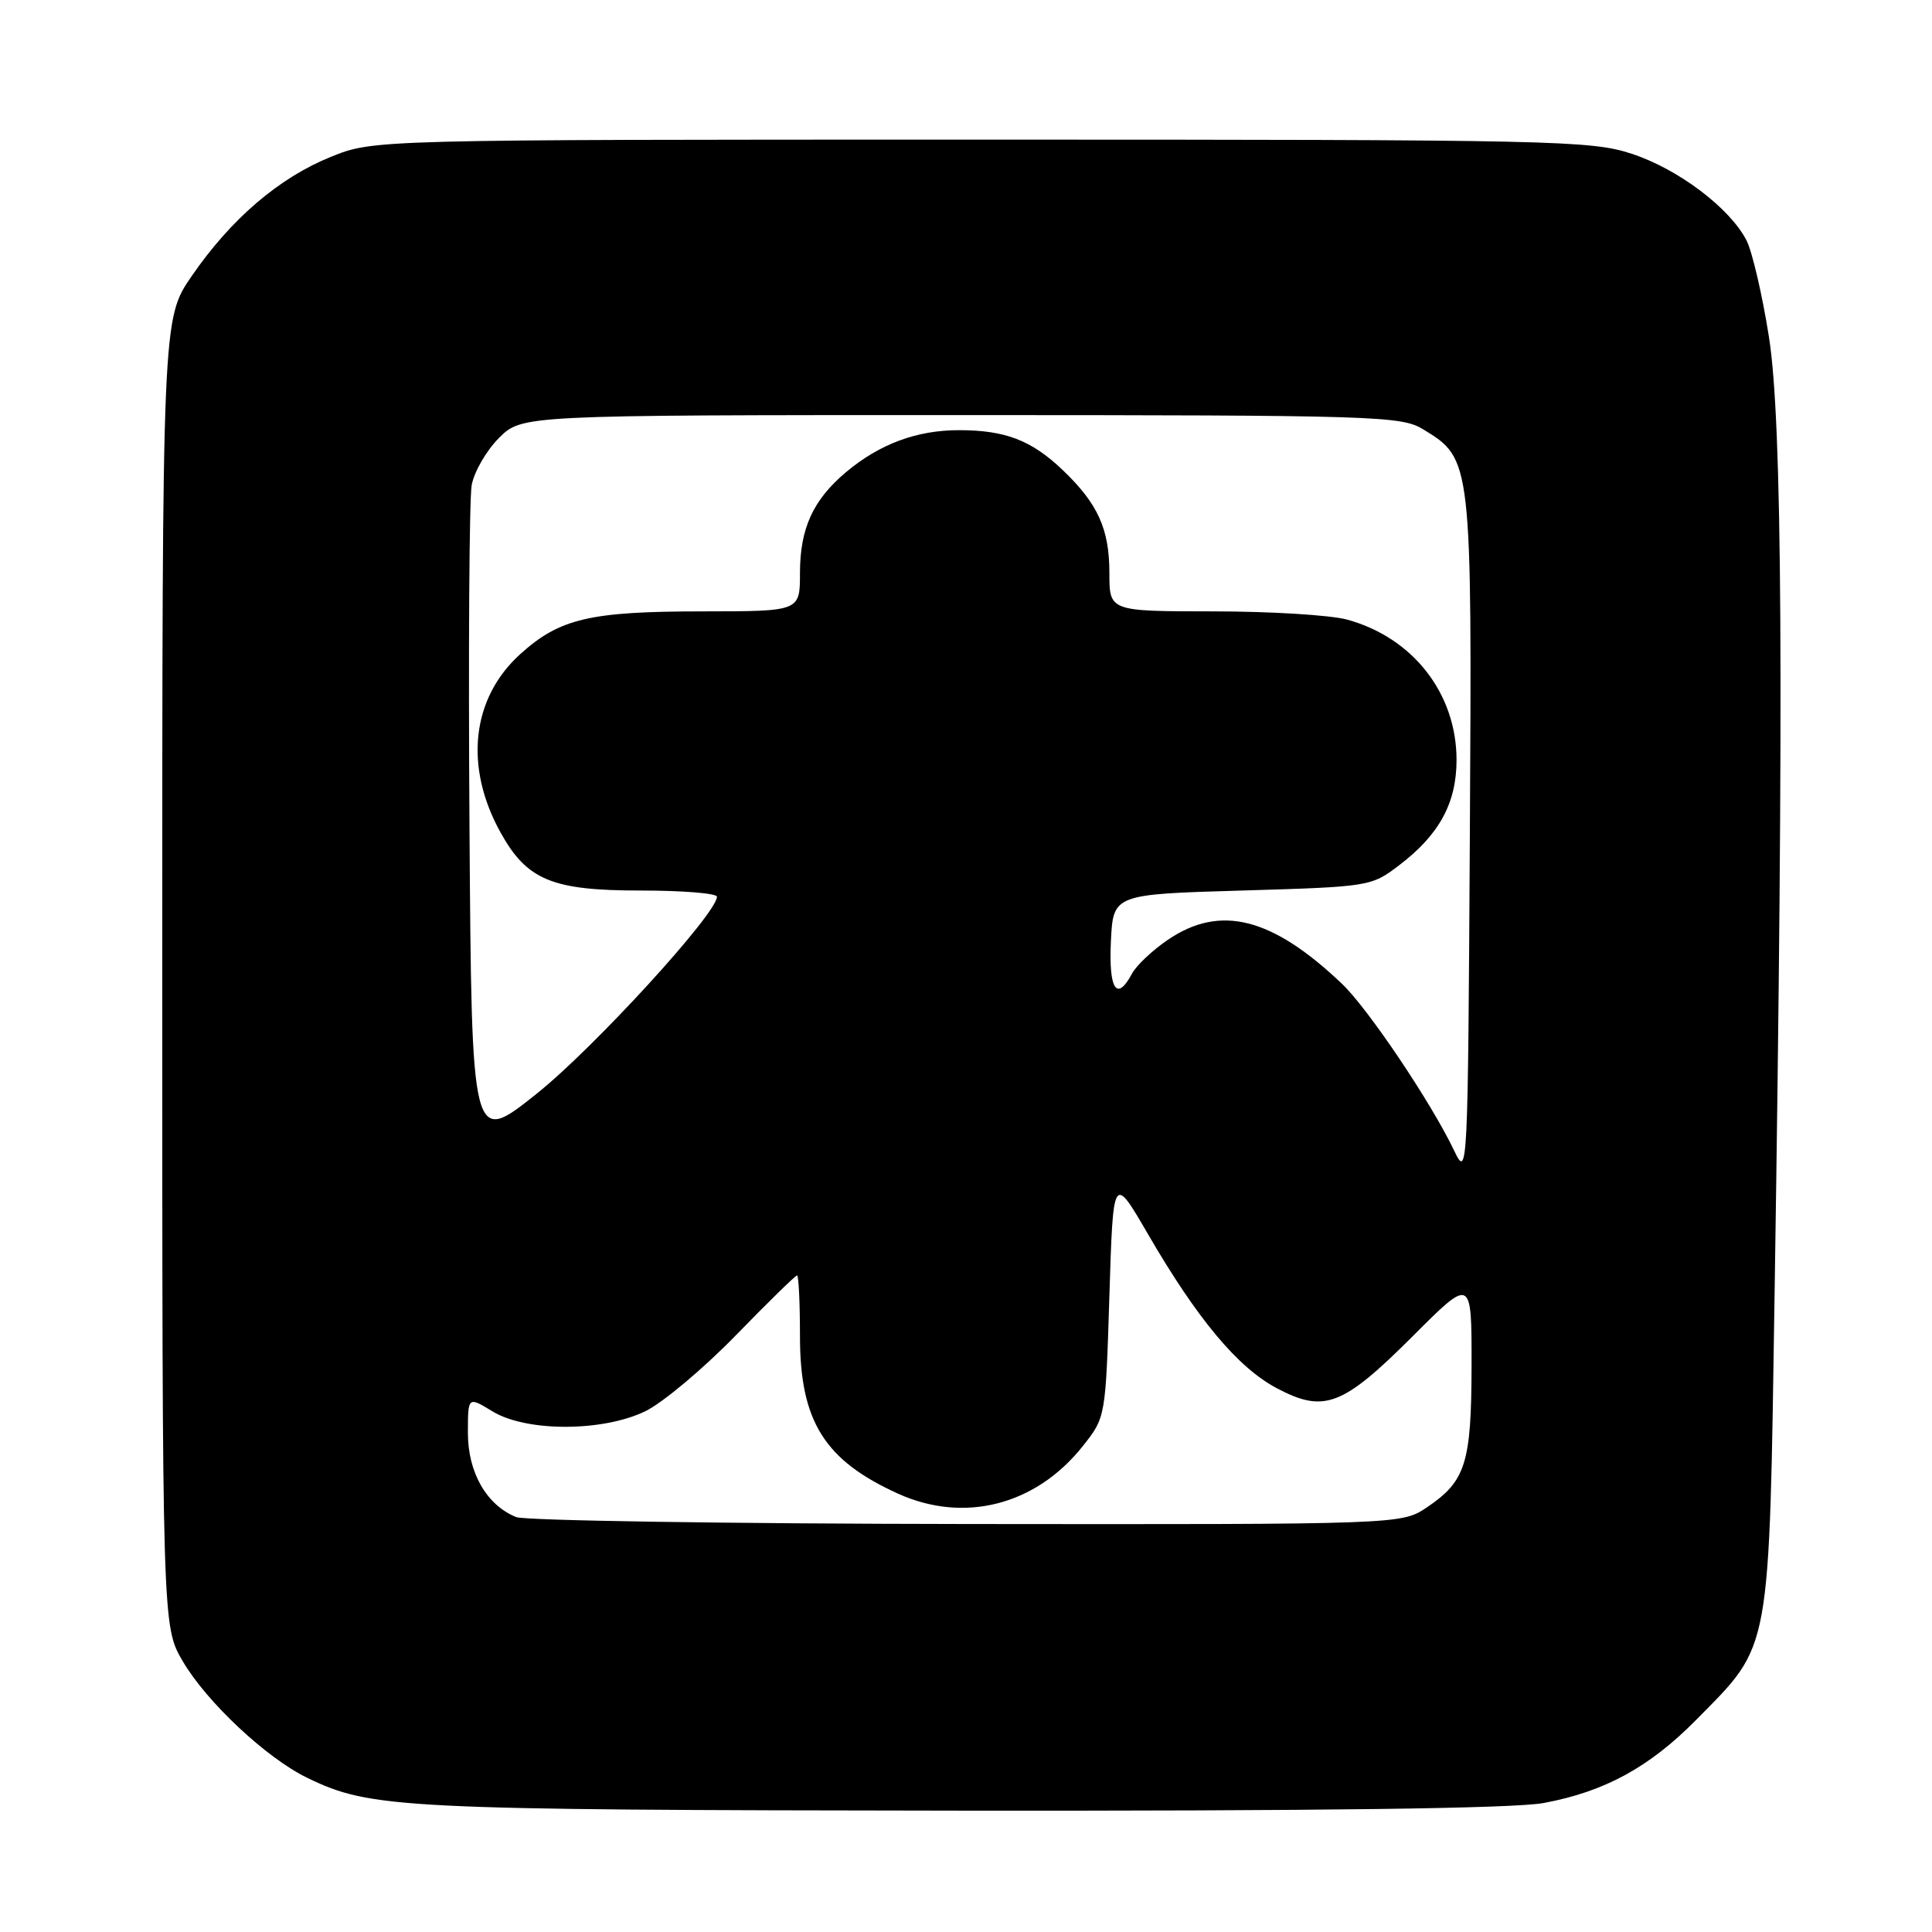 <?xml version="1.0" encoding="UTF-8" standalone="no"?>
<!DOCTYPE svg PUBLIC "-//W3C//DTD SVG 1.1//EN" "http://www.w3.org/Graphics/SVG/1.1/DTD/svg11.dtd" >
<svg xmlns="http://www.w3.org/2000/svg" xmlns:xlink="http://www.w3.org/1999/xlink" version="1.1" viewBox="0 0 256 256">
 <g >
 <path fill="currentColor"
d=" M 204.53 238.91 C 212.62 237.41 218.55 234.18 224.78 227.86 C 234.76 217.73 234.40 219.69 235.15 171.00 C 236.38 90.90 236.17 55.81 234.39 44.62 C 233.51 39.05 232.17 33.31 231.42 31.85 C 229.21 27.56 222.36 22.39 216.22 20.38 C 210.82 18.60 206.04 18.50 130.00 18.50 C 49.50 18.50 49.50 18.50 43.85 20.78 C 36.97 23.56 30.62 29.00 25.41 36.57 C 21.50 42.24 21.50 42.24 21.50 128.87 C 21.50 215.50 21.50 215.50 24.22 220.13 C 27.41 225.56 35.32 232.96 40.71 235.57 C 49.14 239.65 52.78 239.83 127.07 239.92 C 174.78 239.97 200.60 239.64 204.53 238.91 Z  M 68.39 201.02 C 64.48 199.44 62.00 195.12 62.00 189.88 C 62.00 185.03 62.00 185.03 65.25 187.01 C 69.74 189.75 79.85 189.74 85.52 186.99 C 87.80 185.88 93.17 181.38 97.45 176.99 C 101.72 172.60 105.40 169.00 105.61 169.00 C 105.83 169.00 106.00 172.62 106.00 177.05 C 106.00 188.32 109.23 193.49 119.00 197.92 C 127.76 201.88 137.23 199.46 143.44 191.66 C 146.50 187.82 146.50 187.82 147.00 171.71 C 147.50 155.59 147.50 155.59 152.12 163.54 C 158.66 174.80 164.00 181.19 169.17 183.94 C 175.46 187.27 177.90 186.34 187.19 177.06 C 195.00 169.24 195.00 169.24 194.99 180.87 C 194.97 193.88 194.22 196.26 189.09 199.72 C 185.70 202.00 185.70 202.00 128.10 201.94 C 96.42 201.90 69.55 201.49 68.39 201.02 Z  M 192.71 152.52 C 189.66 146.11 181.28 133.65 177.81 130.35 C 168.56 121.55 161.69 119.81 154.76 124.52 C 152.72 125.90 150.57 127.93 149.99 129.02 C 147.98 132.78 146.90 131.13 147.20 124.75 C 147.50 118.50 147.50 118.50 164.58 118.00 C 181.50 117.50 181.70 117.47 185.42 114.63 C 190.72 110.59 192.99 106.41 193.00 100.71 C 193.00 91.90 187.23 84.49 178.50 82.10 C 176.30 81.50 168.31 81.01 160.75 81.01 C 147.00 81.00 147.00 81.00 147.00 75.95 C 147.00 70.10 145.49 66.76 140.84 62.31 C 136.68 58.33 133.21 57.00 127.06 57.00 C 121.46 57.00 116.53 58.84 112.08 62.58 C 107.72 66.26 106.00 70.03 106.00 75.95 C 106.00 81.00 106.00 81.00 93.25 81.01 C 78.16 81.01 74.18 81.94 68.94 86.67 C 62.48 92.51 61.48 101.57 66.32 110.30 C 69.82 116.62 73.15 118.00 84.87 118.00 C 90.44 118.00 95.00 118.37 95.00 118.82 C 95.00 121.04 78.73 138.83 71.14 144.90 C 62.50 151.80 62.50 151.80 62.21 109.65 C 62.05 86.47 62.18 66.06 62.50 64.29 C 62.82 62.52 64.44 59.71 66.11 58.04 C 69.15 55.00 69.15 55.00 127.33 55.00 C 182.48 55.01 185.66 55.11 188.58 56.89 C 195.04 60.82 195.05 60.93 194.76 111.06 C 194.51 155.33 194.46 156.20 192.71 152.52 Z "/>
</g>
</svg>